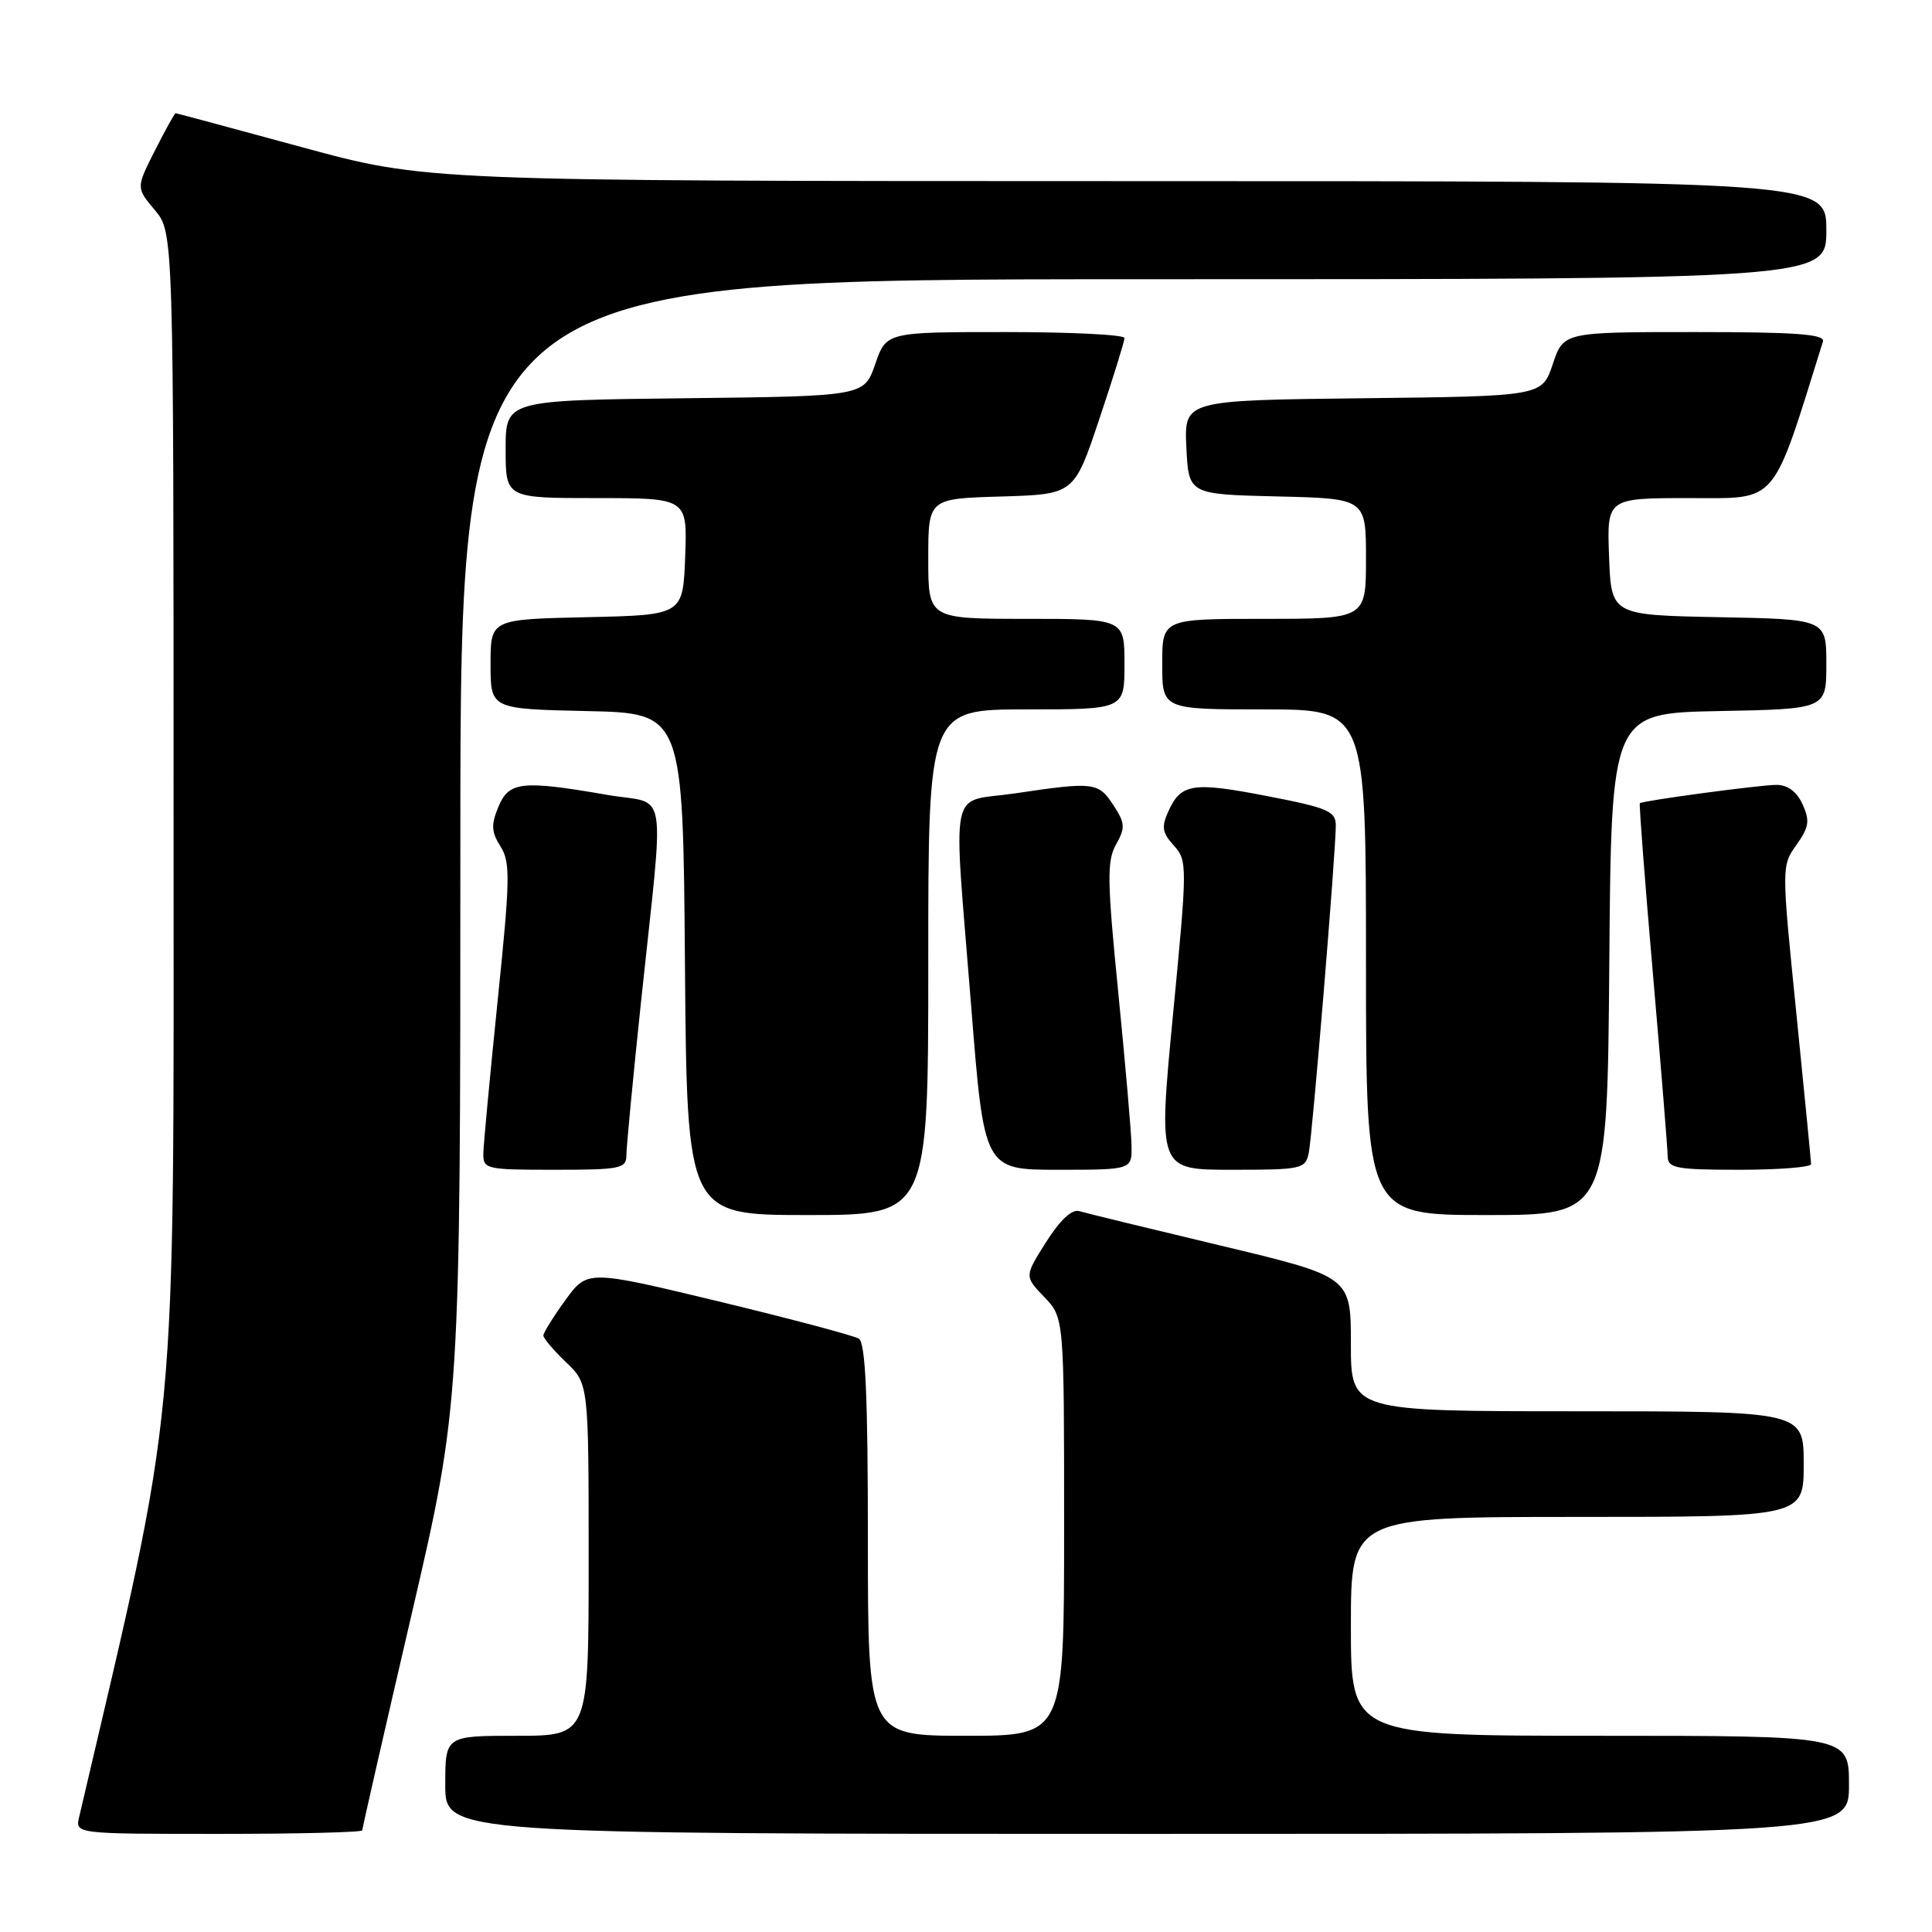 <?xml version="1.0" encoding="UTF-8" standalone="no"?>
<!DOCTYPE svg PUBLIC "-//W3C//DTD SVG 1.1//EN" "http://www.w3.org/Graphics/SVG/1.1/DTD/svg11.dtd" >
<svg xmlns="http://www.w3.org/2000/svg" xmlns:xlink="http://www.w3.org/1999/xlink" version="1.1" viewBox="0 0 256 256">
 <g >
 <path fill="currentColor"
d=" M 48.00 242.53 C 48.00 242.27 50.92 229.46 54.50 214.08 C 61.00 186.10 61.00 186.10 61.00 111.55 C 61.00 37.00 61.00 37.00 151.50 37.00 C 242.00 37.00 242.00 37.00 242.00 30.50 C 242.00 24.00 242.00 24.00 149.25 24.00 C 56.50 23.99 56.50 23.99 40.00 19.50 C 30.93 17.03 23.40 15.01 23.27 15.00 C 23.14 15.00 21.91 17.22 20.53 19.94 C 18.03 24.88 18.03 24.88 20.51 27.83 C 23.00 30.79 23.00 30.79 23.00 108.28 C 23.00 191.97 23.75 184.08 10.49 240.75 C 9.96 243.00 9.96 243.00 28.98 243.00 C 39.44 243.00 48.00 242.79 48.00 242.53 Z  M 245.00 236.50 C 245.00 230.00 245.00 230.00 212.00 230.00 C 179.00 230.00 179.00 230.00 179.00 215.50 C 179.00 201.00 179.00 201.00 209.00 201.00 C 239.00 201.00 239.00 201.00 239.00 194.00 C 239.00 187.00 239.00 187.00 209.00 187.00 C 179.00 187.00 179.00 187.00 179.00 178.08 C 179.00 169.17 179.00 169.17 161.75 165.05 C 152.26 162.78 143.82 160.73 143.00 160.48 C 142.04 160.19 140.46 161.66 138.62 164.57 C 135.74 169.12 135.74 169.12 138.37 171.86 C 141.00 174.61 141.00 174.61 141.00 202.30 C 141.00 230.00 141.00 230.00 128.00 230.00 C 115.00 230.00 115.00 230.00 115.00 204.06 C 115.00 184.94 114.68 177.92 113.80 177.38 C 113.14 176.97 104.77 174.75 95.21 172.44 C 77.83 168.26 77.83 168.26 74.91 172.28 C 73.31 174.49 72.00 176.60 72.00 176.96 C 72.00 177.33 73.35 178.92 75.00 180.50 C 78.00 183.37 78.00 183.37 78.00 206.69 C 78.00 230.00 78.00 230.00 68.50 230.00 C 59.00 230.00 59.00 230.00 59.00 236.50 C 59.00 243.00 59.00 243.00 152.00 243.00 C 245.00 243.00 245.00 243.00 245.00 236.50 Z  M 123.00 127.50 C 123.00 94.00 123.00 94.00 136.00 94.00 C 149.00 94.00 149.00 94.00 149.00 88.00 C 149.00 82.00 149.00 82.00 136.00 82.00 C 123.00 82.00 123.00 82.00 123.00 74.04 C 123.00 66.07 123.00 66.07 132.66 65.79 C 142.33 65.50 142.33 65.50 145.66 55.54 C 147.50 50.06 149.00 45.22 149.00 44.79 C 149.00 44.35 141.90 44.00 133.22 44.00 C 117.44 44.00 117.44 44.00 115.97 48.25 C 114.50 52.50 114.50 52.50 90.75 52.77 C 67.00 53.04 67.00 53.04 67.00 59.52 C 67.00 66.00 67.00 66.00 79.04 66.00 C 91.08 66.00 91.08 66.00 90.79 73.75 C 90.50 81.50 90.50 81.50 77.75 81.78 C 65.00 82.06 65.00 82.06 65.00 88.00 C 65.00 93.94 65.00 93.94 77.75 94.22 C 90.50 94.50 90.50 94.50 90.76 127.75 C 91.03 161.00 91.03 161.00 107.01 161.00 C 123.00 161.00 123.00 161.00 123.00 127.50 Z  M 213.24 127.75 C 213.50 94.50 213.50 94.50 227.75 94.22 C 242.00 93.95 242.00 93.95 242.00 88.00 C 242.00 82.05 242.00 82.05 227.75 81.78 C 213.50 81.50 213.50 81.50 213.21 73.75 C 212.92 66.00 212.92 66.00 223.88 66.00 C 235.72 66.00 234.70 67.19 241.55 45.25 C 241.85 44.28 238.00 44.00 224.55 44.00 C 207.17 44.00 207.17 44.00 205.75 48.25 C 204.33 52.50 204.33 52.50 180.62 52.77 C 156.91 53.04 156.91 53.04 157.20 59.27 C 157.50 65.50 157.50 65.50 169.25 65.78 C 181.00 66.06 181.00 66.06 181.00 74.03 C 181.00 82.00 181.00 82.00 167.50 82.00 C 154.00 82.00 154.00 82.00 154.00 88.00 C 154.00 94.00 154.00 94.00 167.50 94.00 C 181.00 94.00 181.00 94.00 181.00 127.50 C 181.00 161.00 181.00 161.00 196.99 161.00 C 212.97 161.00 212.97 161.00 213.24 127.75 Z  M 83.00 153.08 C 83.00 152.02 83.87 142.90 84.93 132.83 C 88.06 103.22 88.63 106.74 80.49 105.33 C 69.12 103.36 67.43 103.55 66.04 106.91 C 65.05 109.28 65.11 110.24 66.32 112.16 C 67.64 114.24 67.60 116.49 65.95 132.50 C 64.94 142.40 64.08 151.51 64.05 152.75 C 64.00 154.93 64.30 155.00 73.50 155.00 C 82.21 155.00 83.00 154.84 83.00 153.08 Z  M 149.93 151.75 C 149.90 149.96 149.10 140.83 148.17 131.46 C 146.70 116.69 146.66 114.08 147.88 111.90 C 149.13 109.67 149.09 109.07 147.53 106.69 C 145.54 103.64 144.95 103.57 134.54 105.12 C 125.59 106.45 126.29 103.10 128.68 133.25 C 130.40 155.00 130.40 155.00 140.20 155.00 C 150.00 155.00 150.00 155.00 149.93 151.75 Z  M 173.42 152.75 C 173.91 150.36 177.00 112.93 177.00 109.36 C 177.00 107.50 175.95 107.04 168.03 105.51 C 158.06 103.57 156.50 103.80 154.83 107.47 C 153.87 109.57 153.99 110.33 155.54 112.04 C 157.34 114.04 157.34 114.62 155.42 134.54 C 153.46 155.00 153.46 155.00 163.21 155.00 C 172.52 155.00 172.98 154.90 173.42 152.75 Z  M 239.98 154.25 C 239.97 153.84 239.08 144.78 238.01 134.12 C 236.06 114.80 236.06 114.73 238.04 111.95 C 239.71 109.59 239.84 108.75 238.85 106.58 C 238.09 104.90 236.88 104.00 235.38 104.00 C 233.23 104.00 217.75 106.08 217.29 106.43 C 217.17 106.52 217.95 116.69 219.02 129.04 C 220.09 141.39 220.97 152.29 220.98 153.25 C 221.00 154.79 222.13 155.00 230.50 155.00 C 235.72 155.00 239.99 154.66 239.98 154.25 Z "/>
</g>
</svg>